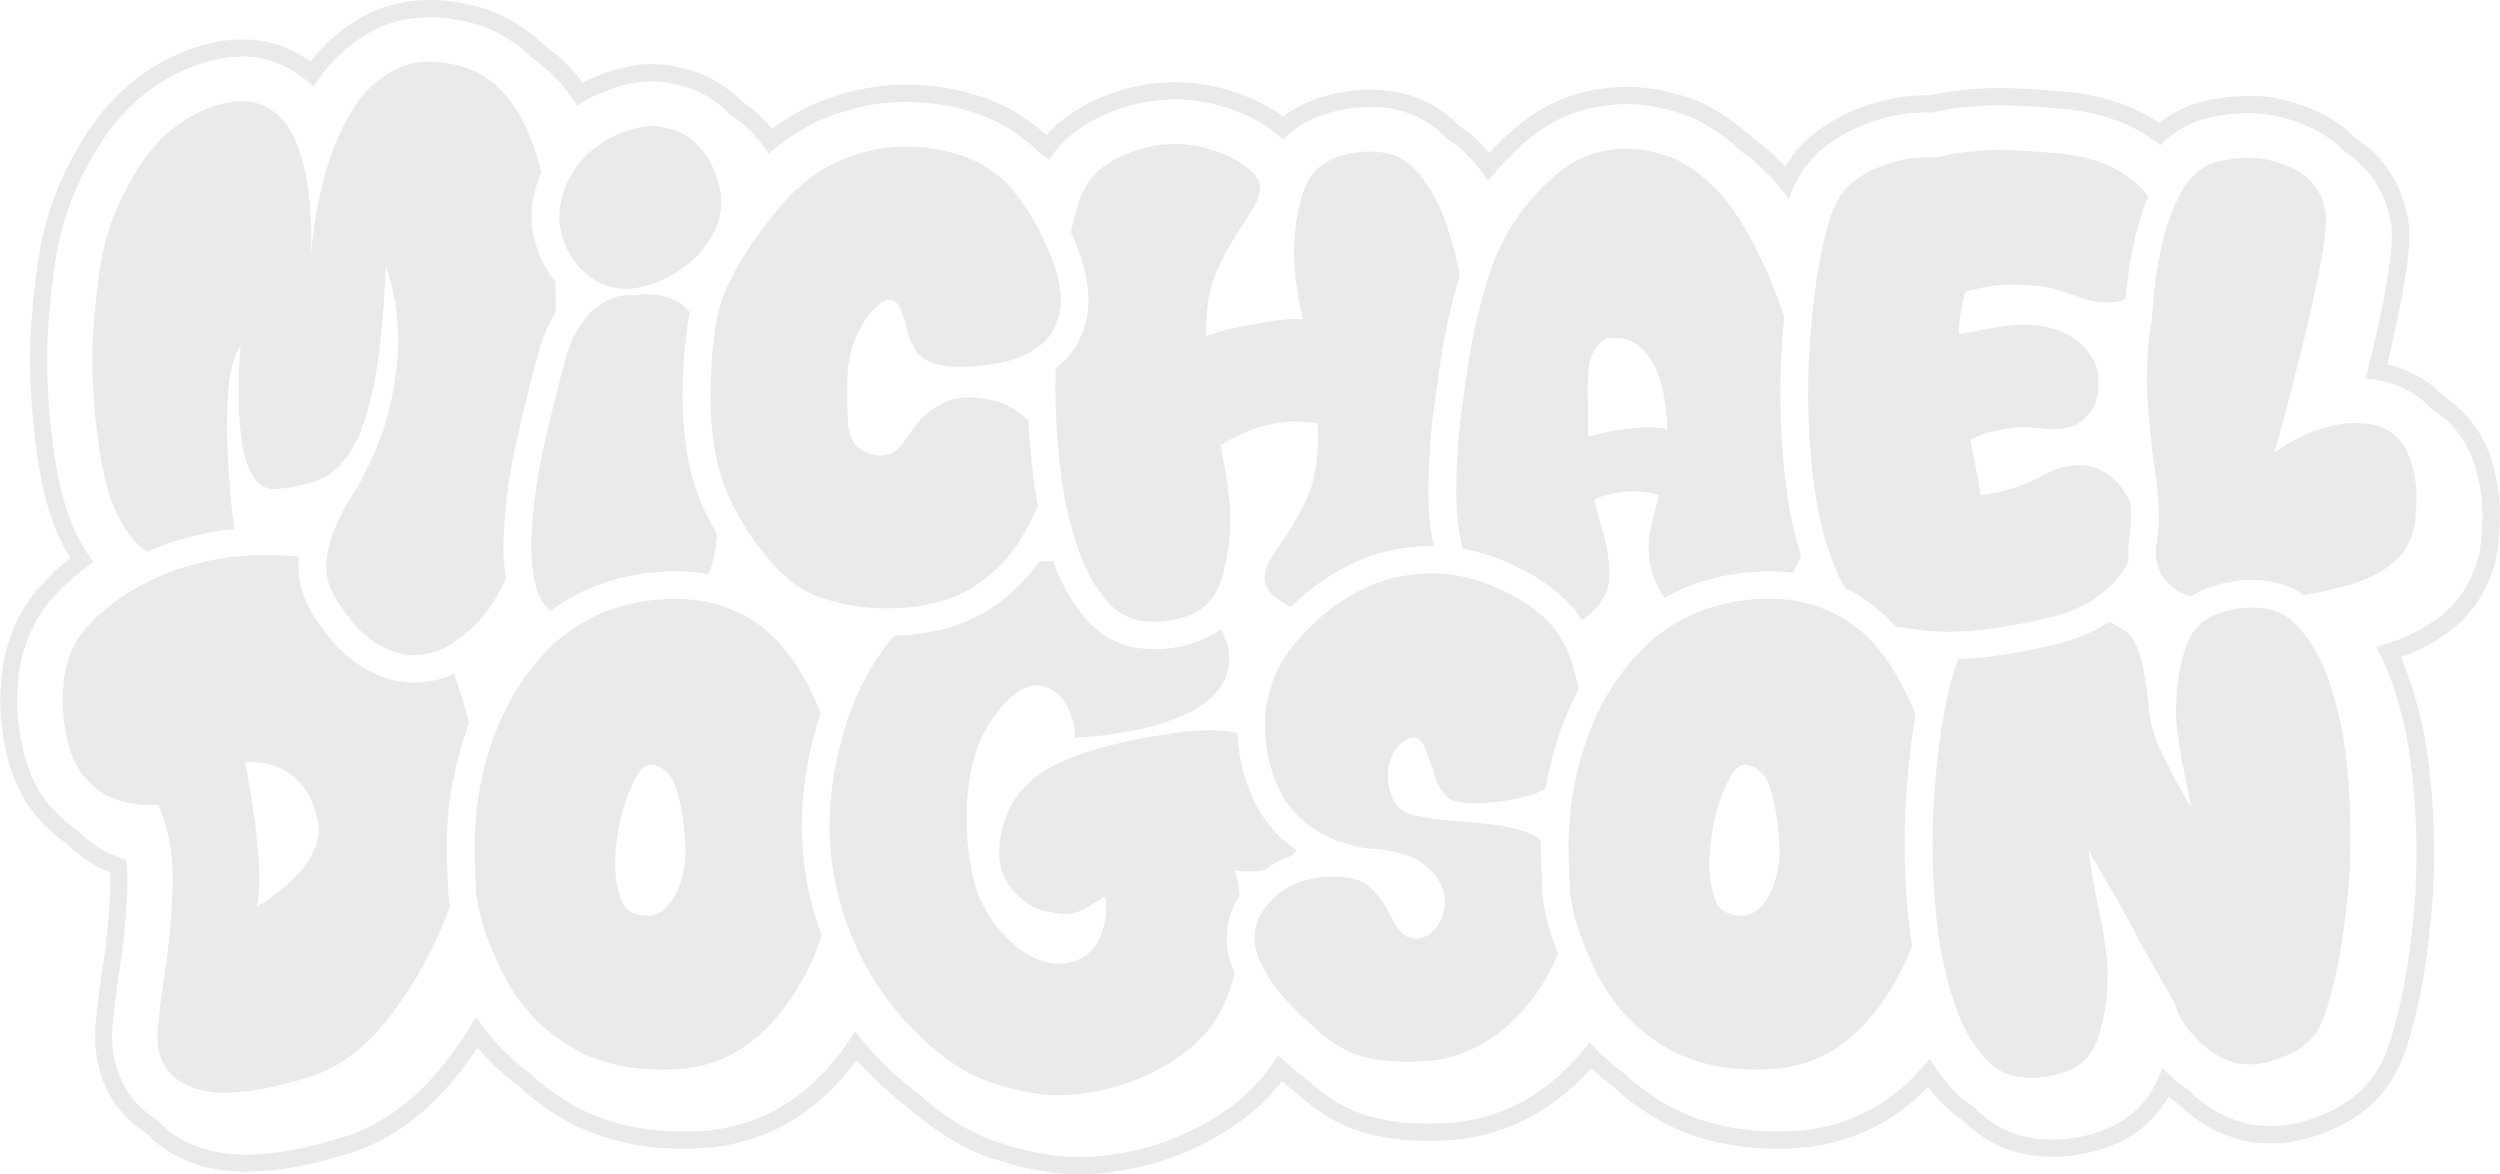 <svg width="132" height="62" viewBox="0 0 132 62" fill="none" xmlns="http://www.w3.org/2000/svg">
<g clip-path="url(#clip0_1_1299)">
<path d="M26.715 30.535C26.628 29.995 26.579 29.419 26.579 28.803C26.579 28.468 26.6 28.033 26.643 27.488C26.666 27.18 26.698 26.837 26.736 26.456C26.842 25.403 27.077 24.098 27.434 22.576C27.775 21.12 28.091 19.866 28.37 18.848C28.383 18.788 28.396 18.733 28.408 18.681C28.41 18.668 28.415 18.656 28.419 18.643C28.665 17.772 28.967 17.064 29.344 16.482C29.346 16.319 29.348 16.155 29.348 15.996C29.348 15.621 29.342 15.247 29.331 14.874C28.857 14.3 28.502 13.628 28.277 12.864C28.137 12.411 28.065 11.932 28.065 11.442C28.065 10.73 28.22 9.991 28.523 9.249C28.527 9.239 28.531 9.23 28.535 9.222C28.554 9.178 28.576 9.134 28.597 9.09C28.404 8.361 28.175 7.673 27.907 7.03C27.155 5.231 26.041 4.073 24.561 3.556C23.884 3.357 23.255 3.258 22.677 3.258C22 3.258 21.392 3.397 20.858 3.671C19.868 4.188 19.076 4.969 18.481 6.014C17.886 7.059 17.439 8.15 17.139 9.289C16.838 10.428 16.643 11.404 16.554 12.219L16.404 13.456L16.421 12.945C16.431 12.594 16.438 12.384 16.438 12.319C16.438 11.737 16.393 11.044 16.304 10.24C16.215 9.36 16.014 8.508 15.703 7.683C15.392 6.858 14.975 6.261 14.452 5.893C13.929 5.524 13.385 5.34 12.817 5.34C12.472 5.34 12.106 5.39 11.716 5.488C9.904 5.983 8.441 7.097 7.33 8.831C6.218 10.562 5.53 12.363 5.27 14.233C5.009 16.103 4.878 17.665 4.878 18.919C4.878 20.448 5.001 22.048 5.244 23.721C5.467 25.216 5.797 26.393 6.237 27.252C6.28 27.333 6.322 27.411 6.364 27.488C6.771 28.223 7.22 28.762 7.713 29.099C7.73 29.109 7.745 29.12 7.759 29.13C8.75 28.68 9.921 28.328 11.238 28.089C11.6 28.02 11.981 27.97 12.371 27.93L12.333 27.629C12.326 27.58 12.322 27.532 12.316 27.486C12.212 26.64 12.132 25.767 12.074 24.864C12.013 23.914 11.983 23.118 11.983 22.482C11.983 21.931 12 21.386 12.034 20.848C12.112 19.692 12.335 18.825 12.701 18.241L12.65 19.049C12.616 19.479 12.599 19.983 12.599 20.567V21.014C12.599 21.784 12.654 22.549 12.767 23.306C12.877 24.065 13.076 24.676 13.359 25.139C13.643 25.602 14.018 25.832 14.486 25.832C14.541 25.832 14.596 25.826 14.653 25.815C15.354 25.761 16.023 25.625 16.662 25.411C17.302 25.197 17.88 24.728 18.396 24.008C18.913 23.288 19.345 22.138 19.69 20.559C20.035 18.98 20.261 16.807 20.374 14.034L20.64 14.924C20.818 15.529 20.926 16.145 20.966 16.773C21.005 17.399 21.026 17.818 21.026 18.027C21.026 18.941 20.903 19.975 20.66 21.129C20.369 22.536 19.781 24.06 18.892 25.7L18.542 26.228C18.322 26.559 18.096 26.982 17.861 27.488C17.846 27.52 17.831 27.549 17.816 27.58C17.742 27.744 17.678 27.899 17.619 28.047C17.596 28.106 17.577 28.16 17.556 28.217C17.465 28.468 17.397 28.703 17.352 28.916C17.346 28.948 17.335 28.983 17.331 29.015C17.287 29.26 17.259 29.463 17.242 29.633C17.232 29.744 17.223 29.844 17.223 29.924C17.223 30.299 17.291 30.654 17.424 30.996C17.657 31.534 18.026 32.114 18.525 32.736C19.025 33.358 19.571 33.823 20.16 34.131C20.748 34.438 21.305 34.593 21.828 34.593C22.129 34.593 22.434 34.556 22.745 34.478C22.961 34.426 23.179 34.348 23.401 34.242C23.609 34.143 23.82 34.017 24.032 33.871C24.225 33.737 24.422 33.586 24.621 33.412C24.667 33.373 24.714 33.329 24.763 33.287C25.021 33.052 25.281 32.784 25.548 32.483C25.963 31.98 26.353 31.331 26.719 30.535H26.715Z" fill="#EAEAEA"/>
<path d="M42.335 43.69C42.335 41.669 42.674 39.634 43.332 37.638C42.93 36.631 42.477 35.753 41.969 35.006C41.338 34.076 40.627 33.343 39.833 32.818C39.284 32.457 38.7 32.183 38.082 31.986C37.824 31.902 37.559 31.831 37.288 31.777C36.977 31.714 36.655 31.67 36.327 31.645C36.098 31.626 35.867 31.616 35.63 31.616C34.963 31.616 34.262 31.687 33.528 31.829C32.63 32.016 31.8 32.315 31.038 32.721C30.669 32.918 30.318 33.14 29.981 33.387C29.736 33.569 29.499 33.762 29.27 33.971C29.088 34.137 28.912 34.311 28.741 34.493C28.116 35.161 27.572 35.896 27.104 36.694C26.803 37.207 26.537 37.747 26.302 38.314C26.145 38.689 26.001 39.072 25.872 39.468C25.859 39.508 25.849 39.548 25.836 39.588C25.315 41.254 25.055 42.959 25.055 44.699C25.055 44.921 25.07 45.455 25.101 46.299C25.108 46.46 25.114 46.634 25.12 46.818C25.135 47.183 25.192 47.583 25.285 48.006C25.487 48.919 25.863 49.968 26.429 51.157C26.63 51.58 26.854 51.98 27.102 52.359C27.873 53.538 28.868 54.499 30.089 55.24C31.423 56.066 33.047 56.478 34.961 56.478C35.351 56.478 35.744 56.461 36.145 56.428C37.834 56.218 39.276 55.508 40.466 54.3C41.027 53.731 41.526 53.096 41.969 52.401C42.467 51.62 42.894 50.761 43.243 49.821C43.294 49.683 43.341 49.545 43.39 49.407C42.776 47.763 42.426 46.058 42.354 44.324C42.342 44.115 42.335 43.901 42.335 43.692V43.69ZM35.744 47.055C35.365 47.857 34.883 48.292 34.294 48.357C33.471 48.357 32.962 48.052 32.768 47.442C32.573 46.831 32.475 46.23 32.475 45.635C32.475 45.405 32.486 45.162 32.509 44.908C32.598 44.029 32.715 43.353 32.859 42.879C33.047 42.197 33.274 41.608 33.534 41.114C33.794 40.62 34.082 40.373 34.394 40.373C35.005 40.461 35.429 40.84 35.662 41.512C35.895 42.182 36.062 43.068 36.161 44.169C36.183 44.4 36.195 44.626 36.195 44.846C36.195 45.681 36.045 46.418 35.744 47.057V47.055Z" fill="#EAEAEA"/>
<path d="M23.964 35.584C23.964 35.584 23.958 35.586 23.956 35.588C23.95 35.59 23.943 35.594 23.937 35.596C23.856 35.632 23.776 35.666 23.698 35.697C23.674 35.705 23.649 35.716 23.626 35.724C23.56 35.749 23.494 35.772 23.429 35.793C23.403 35.802 23.38 35.81 23.355 35.816C23.268 35.843 23.179 35.867 23.092 35.888C22.669 35.992 22.241 36.044 21.826 36.044C21.064 36.044 20.272 35.833 19.474 35.414C18.707 35.014 18.002 34.417 17.376 33.641C16.796 32.92 16.357 32.223 16.074 31.567C16.067 31.551 16.061 31.536 16.055 31.519C15.856 31.013 15.756 30.474 15.756 29.924C15.756 29.773 15.767 29.601 15.79 29.4C15.741 29.394 15.695 29.388 15.646 29.383C15.068 29.329 14.511 29.302 13.978 29.302C13.961 29.302 13.946 29.302 13.929 29.302C13.662 29.302 13.402 29.312 13.148 29.325C12.572 29.356 12.024 29.417 11.509 29.515C10.402 29.716 9.432 29.997 8.594 30.353C8.513 30.387 8.435 30.42 8.356 30.456C8.126 30.562 7.906 30.669 7.694 30.776C7.095 31.082 6.582 31.392 6.155 31.71C5.577 32.139 5.149 32.508 4.869 32.816L4.435 33.278L4.186 33.624C4.008 33.867 3.832 34.223 3.661 34.696C3.487 35.169 3.385 35.626 3.351 36.066C3.318 36.505 3.301 36.809 3.301 36.972C3.301 37.598 3.383 38.298 3.55 39.068C3.739 39.849 4.021 40.473 4.393 40.94C4.766 41.407 5.176 41.755 5.627 41.979C6.078 42.205 6.498 42.35 6.887 42.417C7.277 42.484 7.605 42.515 7.872 42.515H7.971L8.371 42.482C8.871 43.692 9.123 45.017 9.123 46.458C9.123 46.657 9.117 46.854 9.106 47.053C9.038 48.726 8.877 50.336 8.623 51.888C8.5 52.713 8.407 53.471 8.34 54.164C8.316 54.34 8.306 54.51 8.306 54.675C8.306 56.038 8.918 56.951 10.141 57.414C10.63 57.6 11.215 57.695 11.892 57.695C13.116 57.695 14.651 57.404 16.497 56.819C17.943 56.313 19.243 55.341 20.401 53.898C21.557 52.458 22.529 50.822 23.312 48.99C23.475 48.607 23.626 48.238 23.765 47.878C23.706 47.526 23.668 47.189 23.655 46.867C23.609 45.692 23.587 44.982 23.587 44.691C23.587 42.769 23.886 40.861 24.475 39.02C24.566 38.737 24.665 38.461 24.769 38.189C24.561 37.345 24.297 36.476 23.969 35.578L23.964 35.584ZM16.478 45.11C16.177 45.648 15.803 46.125 15.352 46.536C14.901 46.948 14.492 47.275 14.126 47.518L13.558 47.88C13.647 47.44 13.692 46.934 13.692 46.362C13.692 46.152 13.685 45.939 13.675 45.719C13.63 44.873 13.55 44.033 13.434 43.204C13.317 42.373 13.209 41.673 13.107 41.099L12.94 40.258C13.084 40.247 13.224 40.241 13.357 40.241C14.069 40.241 14.731 40.455 15.343 40.884C16.065 41.391 16.55 42.23 16.794 43.407C16.815 43.539 16.827 43.671 16.827 43.803C16.827 44.253 16.711 44.689 16.478 45.105V45.11Z" fill="#EAEAEA"/>
<path d="M46.536 32.114C46.644 32.116 46.752 32.12 46.862 32.12C47.084 32.12 47.313 32.114 47.546 32.104C47.55 32.104 47.552 32.104 47.556 32.104C48.001 32.076 48.42 32.022 48.822 31.949C49.714 31.783 50.501 31.509 51.181 31.115C51.723 30.793 52.208 30.428 52.635 30.022C52.942 29.731 53.22 29.419 53.467 29.086C53.512 29.025 53.558 28.967 53.601 28.906C53.7 28.755 53.795 28.607 53.887 28.46C53.923 28.401 53.961 28.341 53.997 28.282C54.035 28.217 54.073 28.152 54.111 28.089C54.166 27.995 54.219 27.901 54.272 27.809C54.475 27.44 54.653 27.08 54.803 26.732C54.545 25.313 54.38 23.799 54.304 22.211C54.172 22.077 54.035 21.958 53.889 21.845C53.834 21.801 53.779 21.755 53.719 21.715C53.296 21.428 52.841 21.231 52.352 21.12C51.884 21.032 51.467 20.988 51.1 20.988H50.984C50.806 20.988 50.654 21.003 50.525 21.03C50.397 21.058 50.27 21.093 50.15 21.137C49.86 21.236 49.544 21.407 49.199 21.648C48.843 21.912 48.526 22.226 48.248 22.588C48.149 22.72 48.054 22.858 47.965 23.001C47.821 23.221 47.67 23.42 47.514 23.596C47.247 23.903 46.891 24.058 46.447 24.058C46.201 24.048 45.958 23.985 45.712 23.868C45.467 23.753 45.267 23.602 45.111 23.413C44.878 23.072 44.761 22.605 44.761 22.01V21.862C44.738 21.51 44.728 21.148 44.728 20.773C44.728 20.398 44.738 20.019 44.761 19.634C44.829 18.886 44.99 18.237 45.244 17.686C45.5 17.136 45.784 16.702 46.095 16.384C46.396 16.053 46.663 15.867 46.896 15.822H46.946C47.169 15.822 47.353 15.948 47.497 16.201C47.62 16.444 47.73 16.769 47.831 17.175C47.831 17.209 47.838 17.24 47.848 17.274C47.948 17.768 48.149 18.224 48.45 18.643C48.761 19.018 49.284 19.248 50.019 19.336C50.262 19.359 50.518 19.37 50.785 19.37C51.386 19.37 52.042 19.303 52.754 19.171C53.165 19.096 53.541 18.982 53.891 18.836C53.963 18.806 54.033 18.775 54.1 18.744C54.164 18.712 54.225 18.679 54.287 18.647C54.562 18.499 54.816 18.325 55.049 18.126C55.108 18.074 55.167 18.023 55.225 17.969C55.544 17.6 55.764 17.188 55.889 16.738C55.968 16.451 56.01 16.145 56.01 15.825C56.01 15.76 56.004 15.695 55.999 15.63C55.997 15.596 55.999 15.563 55.993 15.527C55.94 14.916 55.786 14.279 55.534 13.617C55.413 13.303 55.273 12.983 55.11 12.658C55.076 12.583 55.04 12.512 55.004 12.438C54.962 12.348 54.918 12.258 54.873 12.171C54.585 11.603 54.257 11.071 53.893 10.573C53.677 10.277 53.45 9.993 53.207 9.723C52.428 8.965 51.572 8.447 50.639 8.171C49.771 7.884 48.848 7.742 47.87 7.742H47.654C46.574 7.765 45.49 7.999 44.402 8.452C43.345 8.891 42.339 9.635 41.383 10.68C40.36 11.856 39.515 13.05 38.846 14.26C38.545 14.788 38.31 15.291 38.137 15.77C38.082 15.921 38.033 16.086 37.986 16.256C37.887 16.625 37.804 17.035 37.745 17.494C37.699 17.833 37.658 18.157 37.629 18.469C37.595 18.815 37.569 19.146 37.555 19.458C37.527 20.052 37.512 20.496 37.512 20.794C37.512 21.376 37.533 21.95 37.58 22.509C37.724 24.069 38.052 25.367 38.567 26.408C38.571 26.416 38.575 26.427 38.579 26.437C38.808 26.915 39.06 27.371 39.329 27.805C39.661 28.338 40.021 28.841 40.415 29.308C40.76 29.748 41.145 30.158 41.575 30.537C41.7 30.648 41.836 30.751 41.977 30.851C42.32 31.094 42.71 31.306 43.152 31.486C44.152 31.852 45.204 32.062 46.309 32.114C46.388 32.118 46.466 32.12 46.544 32.122L46.536 32.114Z" fill="#EAEAEA"/>
<path d="M36.284 17.293C36.322 17.01 36.369 16.746 36.42 16.488C36.233 16.237 36.009 16.044 35.744 15.91C35.406 15.741 35.088 15.636 34.794 15.596C34.499 15.559 34.262 15.538 34.085 15.538C33.996 15.538 33.913 15.544 33.835 15.554L33.468 15.588L33.202 15.571C33.013 15.571 32.774 15.613 32.484 15.695C32.194 15.776 31.887 15.938 31.559 16.172C31.298 16.358 31.046 16.618 30.801 16.947C30.735 17.033 30.672 17.125 30.608 17.221C30.377 17.569 30.174 17.998 29.998 18.509C29.941 18.677 29.886 18.852 29.833 19.037C29.823 19.081 29.81 19.131 29.799 19.186C29.522 20.197 29.211 21.437 28.866 22.907C28.773 23.3 28.69 23.677 28.616 24.037C28.559 24.312 28.506 24.578 28.459 24.833C28.338 25.488 28.252 26.079 28.199 26.602C28.099 27.597 28.049 28.332 28.049 28.805C28.049 28.921 28.055 29.027 28.057 29.138C28.074 29.71 28.135 30.234 28.241 30.713C28.264 30.82 28.288 30.931 28.315 31.034C28.47 31.57 28.722 31.976 29.069 32.252C30.28 31.352 31.671 30.732 33.225 30.41C33.231 30.41 33.238 30.407 33.244 30.405C34.068 30.244 34.87 30.165 35.628 30.165C36.24 30.165 36.833 30.219 37.404 30.322C37.665 29.744 37.811 29.027 37.845 28.179C37.635 27.819 37.436 27.446 37.252 27.063C36.655 25.863 36.27 24.375 36.111 22.634C36.111 22.628 36.111 22.622 36.111 22.618C36.064 22.023 36.039 21.407 36.039 20.787C36.039 20.463 36.053 20.004 36.081 19.384C36.111 18.754 36.178 18.05 36.284 17.295V17.293Z" fill="#EAEAEA"/>
<path d="M55.72 20.241C55.72 20.712 55.731 21.177 55.745 21.636C55.762 22.14 55.79 22.639 55.826 23.126C55.883 23.901 55.964 24.653 56.069 25.384C56.124 25.771 56.186 26.152 56.254 26.527C56.279 26.642 56.304 26.753 56.33 26.866C56.404 27.193 56.482 27.507 56.565 27.805C56.584 27.874 56.603 27.943 56.622 28.01C56.639 28.073 56.658 28.133 56.675 28.194C56.751 28.456 56.832 28.705 56.914 28.939C57.007 29.207 57.105 29.459 57.204 29.695C57.475 30.334 57.77 30.855 58.089 31.262C58.722 32.208 59.508 32.719 60.441 32.797C60.609 32.818 60.78 32.83 60.958 32.83C61.303 32.83 61.659 32.79 62.025 32.715C62.569 32.604 63.043 32.418 63.444 32.154C63.467 32.137 63.486 32.116 63.509 32.099C63.706 31.942 63.875 31.766 64.015 31.574C64.112 31.442 64.199 31.304 64.269 31.155C64.305 31.078 64.337 30.998 64.371 30.918C64.394 30.86 64.417 30.799 64.439 30.738C64.538 30.462 64.619 30.171 64.678 29.859C64.835 29.241 64.921 28.554 64.949 27.802C64.955 27.643 64.962 27.484 64.962 27.319C64.962 27.099 64.955 26.869 64.945 26.626C64.845 25.669 64.684 24.668 64.462 23.623C64.451 23.589 64.445 23.552 64.445 23.508L64.678 23.376C65.167 23.068 65.768 22.794 66.48 22.551C67.201 22.352 67.847 22.253 68.415 22.253H68.497C68.798 22.264 69.058 22.287 69.281 22.318C69.37 22.329 69.465 22.341 69.564 22.352C69.585 22.626 69.598 22.896 69.598 23.16C69.598 23.995 69.482 24.831 69.249 25.669C69.071 26.207 68.834 26.73 68.54 27.237C68.425 27.432 68.313 27.62 68.199 27.805C68.019 28.098 67.841 28.376 67.663 28.64L67.396 29.036C67.085 29.486 66.901 29.825 66.846 30.051C66.791 30.277 66.763 30.435 66.763 30.523C66.763 30.786 66.873 31.046 67.098 31.297C67.354 31.567 67.705 31.819 68.152 32.051C68.77 31.44 69.431 30.908 70.125 30.464C70.295 30.353 70.468 30.25 70.64 30.15C71.54 29.631 72.478 29.264 73.43 29.057C74.142 28.904 74.864 28.826 75.577 28.826C75.617 28.826 75.66 28.826 75.7 28.828C75.514 27.928 75.42 26.936 75.42 25.867C75.42 25.597 75.439 25.001 75.48 24.044C75.52 23.051 75.66 21.799 75.901 20.212C76.157 18.151 76.553 16.25 77.08 14.545C77.061 14.432 77.042 14.317 77.021 14.206C76.543 12.028 75.937 10.476 75.202 9.553C74.557 8.619 73.773 8.112 72.85 8.035C72.683 8.014 72.511 8.001 72.334 8.001C71.989 8.001 71.633 8.039 71.266 8.116C70.71 8.227 70.238 8.414 69.848 8.678C69.469 8.941 69.192 9.266 69.014 9.651C68.836 10.037 68.696 10.46 68.597 10.922C68.419 11.639 68.33 12.434 68.33 13.314C68.33 13.578 68.336 13.841 68.347 14.105C68.425 14.985 68.569 15.904 68.781 16.861C68.669 16.851 68.552 16.844 68.432 16.844C68.141 16.844 67.83 16.867 67.498 16.911C66.82 16.999 66.164 17.11 65.529 17.242C64.995 17.341 64.489 17.473 64.011 17.638C63.911 17.672 63.81 17.709 63.71 17.753C63.7 17.588 63.693 17.422 63.693 17.259C63.693 16.457 63.803 15.663 64.028 14.882C64.216 14.332 64.456 13.802 64.746 13.291C65.036 12.78 65.324 12.305 65.614 11.863C65.703 11.72 65.791 11.582 65.88 11.45C66.192 10.987 66.378 10.644 66.439 10.42C66.501 10.194 66.53 10.043 66.53 9.965C66.53 9.691 66.414 9.421 66.181 9.157C65.847 8.782 65.332 8.447 64.638 8.15C63.943 7.853 63.2 7.673 62.41 7.606H62.093C61.436 7.606 60.808 7.693 60.209 7.869C59.518 8.079 58.93 8.347 58.441 8.678C57.985 8.975 57.626 9.344 57.365 9.783C57.105 10.223 56.878 10.839 56.69 11.63C56.637 11.831 56.586 12.039 56.537 12.254C57.052 13.333 57.361 14.384 57.45 15.383C57.465 15.529 57.473 15.676 57.473 15.82C57.473 16.997 57.092 18.036 56.338 18.907C56.311 18.938 56.281 18.97 56.251 18.999C56.088 19.158 55.913 19.305 55.733 19.443C55.728 19.711 55.724 19.977 55.724 20.241H55.72Z" fill="#EAEAEA"/>
<path d="M76.89 25.867C76.89 26.347 76.911 26.804 76.949 27.241C77.006 27.857 77.102 28.433 77.239 28.969C77.264 28.973 77.292 28.979 77.317 28.983C77.557 29.029 77.796 29.084 78.031 29.147C78.492 29.27 78.945 29.423 79.39 29.608C79.708 29.739 80.019 29.884 80.326 30.045C81.418 30.587 82.354 31.293 83.106 32.141C83.129 32.166 83.15 32.191 83.169 32.219C83.298 32.388 83.419 32.56 83.534 32.736C83.637 32.675 83.737 32.608 83.83 32.533C84.596 31.884 84.982 31.157 84.982 30.355V30.322C84.971 29.497 84.814 28.617 84.514 27.681C84.391 27.252 84.281 26.812 84.179 26.362C84.846 26.087 85.524 25.949 86.214 25.949C86.669 25.949 87.13 26.01 87.598 26.131C87.543 26.33 87.493 26.523 87.448 26.709C87.27 27.348 87.141 27.924 87.065 28.441C87.054 28.596 87.048 28.749 87.048 28.904C87.048 29.52 87.171 30.125 87.414 30.719C87.541 31.038 87.704 31.316 87.895 31.561C88.837 31.029 89.872 30.644 90.99 30.41C90.996 30.41 91.003 30.407 91.009 30.405C91.833 30.244 92.635 30.165 93.393 30.165C93.831 30.165 94.257 30.192 94.676 30.246C94.837 29.93 94.977 29.622 95.097 29.325C94.892 28.688 94.708 27.985 94.551 27.212C94.551 27.201 94.547 27.193 94.545 27.183C94.187 25.214 94.005 23.057 94.005 20.771C94.005 20.178 94.016 19.575 94.039 18.982C94.039 18.974 94.039 18.966 94.039 18.959C94.081 18.18 94.136 17.439 94.204 16.738C93.641 14.97 92.9 13.322 91.975 11.796C91.001 10.19 89.815 9.052 88.414 8.38C87.535 8.028 86.684 7.853 85.862 7.853C85.517 7.853 85.172 7.886 84.829 7.951C83.807 8.106 82.85 8.59 81.96 9.402C80.879 10.361 80.025 11.454 79.39 12.675C79.144 13.148 78.929 13.64 78.749 14.153C78.694 14.315 78.641 14.48 78.586 14.643C78.401 15.209 78.234 15.797 78.082 16.409C77.866 17.278 77.684 18.191 77.533 19.15C77.468 19.562 77.408 19.979 77.353 20.406C77.121 21.935 76.983 23.168 76.945 24.102C76.907 25.036 76.885 25.627 76.885 25.867H76.89ZM83.879 19.548C83.923 19.03 84.056 18.624 84.279 18.327C84.535 18.019 84.774 17.862 84.996 17.856C85.219 17.849 85.346 17.847 85.38 17.847C85.759 17.847 86.118 17.969 86.464 18.21C87.042 18.66 87.448 19.309 87.681 20.157C87.914 21.005 88.03 21.834 88.03 22.649C87.73 22.595 87.397 22.567 87.029 22.567C86.707 22.567 86.362 22.59 85.996 22.634C85.206 22.722 84.495 22.865 83.859 23.064C83.849 22.668 83.843 22.289 83.843 21.924V21.315C83.832 21.095 83.826 20.882 83.826 20.672C83.826 20.266 83.843 19.891 83.876 19.55L83.879 19.548Z" fill="#EAEAEA"/>
<path d="M29.981 13.215C30.187 13.626 30.451 13.988 30.777 14.298C30.843 14.361 30.911 14.424 30.983 14.482C31.605 14.999 32.312 15.257 33.102 15.257C33.892 15.224 34.701 14.966 35.528 14.482C36.356 13.999 36.991 13.412 37.43 12.725C37.868 12.039 38.088 11.364 38.088 10.705C38.088 10.451 38.061 10.198 38.005 9.947C37.783 9.013 37.44 8.299 36.979 7.811C36.517 7.321 36.049 7.005 35.577 6.862C35.105 6.72 34.701 6.649 34.368 6.649C34.269 6.649 34.173 6.655 34.084 6.665L33.602 6.764C33.28 6.831 32.886 6.971 32.427 7.185C31.965 7.398 31.502 7.714 31.034 8.133C30.693 8.439 30.396 8.818 30.144 9.27C30.051 9.438 29.965 9.614 29.882 9.8C29.785 10.039 29.708 10.273 29.651 10.506C29.573 10.828 29.53 11.142 29.53 11.45C29.53 11.802 29.581 12.137 29.681 12.457C29.761 12.73 29.861 12.983 29.981 13.22V13.215Z" fill="#EAEAEA"/>
<path d="M99.294 34.405C98.777 33.756 98.212 33.226 97.598 32.818C97.24 32.583 96.863 32.386 96.474 32.219C96.122 32.068 95.756 31.947 95.379 31.852C95.112 31.785 94.839 31.729 94.56 31.691C94.238 31.647 93.908 31.626 93.569 31.618C93.51 31.618 93.453 31.611 93.391 31.611C92.724 31.611 92.023 31.683 91.289 31.825C90.565 31.976 89.885 32.198 89.25 32.493C88.962 32.627 88.682 32.776 88.411 32.937C88.183 33.075 87.96 33.224 87.745 33.383C87.302 33.708 86.889 34.076 86.502 34.491C85.879 35.157 85.337 35.888 84.869 36.683C84.63 37.089 84.412 37.512 84.215 37.952C83.997 38.436 83.8 38.941 83.633 39.466C83.434 40.086 83.273 40.71 83.148 41.34C83.07 41.73 83.008 42.119 82.958 42.513C82.905 42.923 82.869 43.336 82.845 43.748C82.828 44.062 82.816 44.379 82.816 44.697C82.816 44.762 82.816 44.852 82.82 44.969C82.828 45.331 82.85 45.947 82.883 46.816C82.911 47.505 83.08 48.303 83.389 49.206C83.514 49.568 83.66 49.949 83.83 50.345C83.942 50.608 84.061 50.877 84.194 51.155C85.022 52.899 86.243 54.261 87.855 55.238C89.189 56.063 90.812 56.476 92.726 56.476C93.116 56.476 93.51 56.459 93.91 56.426C95.599 56.216 97.041 55.506 98.231 54.298C98.997 53.519 99.654 52.619 100.2 51.603C100.482 51.082 100.731 50.531 100.956 49.949C100.7 48.251 100.566 46.435 100.566 44.532C100.566 43.95 100.577 43.359 100.6 42.777C100.6 42.766 100.6 42.758 100.6 42.748C100.712 40.85 100.892 39.177 101.136 37.747C100.85 37.018 100.537 36.354 100.198 35.758C99.914 35.259 99.611 34.809 99.29 34.405H99.294ZM93.512 47.055C93.133 47.857 92.65 48.292 92.061 48.357C91.238 48.357 90.73 48.052 90.535 47.442C90.34 46.831 90.243 46.23 90.243 45.635C90.243 45.405 90.253 45.162 90.277 44.908C90.366 44.029 90.482 43.353 90.626 42.879C90.814 42.197 91.041 41.608 91.301 41.114C91.562 40.62 91.85 40.373 92.161 40.373C92.773 40.461 93.196 40.84 93.429 41.512C93.662 42.182 93.829 43.068 93.929 44.169C93.95 44.4 93.963 44.626 93.963 44.846C93.963 45.681 93.812 46.418 93.512 47.057V47.055Z" fill="#EAEAEA"/>
<path d="M102.506 33.349C102.63 33.354 102.753 33.358 102.878 33.358C103.056 33.358 103.228 33.352 103.395 33.341C103.403 33.341 103.414 33.341 103.422 33.341C103.803 33.335 104.193 33.306 104.593 33.262C104.873 33.23 105.156 33.193 105.446 33.144C106.291 33.023 107.149 32.857 108.014 32.65C108.533 32.539 109.014 32.386 109.461 32.2C109.674 32.11 109.884 32.016 110.083 31.909C110.214 31.842 110.341 31.768 110.466 31.691C110.722 31.534 110.962 31.358 111.188 31.163C111.239 31.119 111.29 31.073 111.341 31.027C111.527 30.855 111.703 30.671 111.868 30.472C111.919 30.403 111.967 30.332 112.014 30.263C112.162 30.045 112.287 29.834 112.393 29.626C112.378 29.482 112.37 29.335 112.37 29.184C112.37 28.872 112.399 28.552 112.456 28.232C112.499 27.97 112.52 27.658 112.52 27.304C112.52 27.08 112.511 26.837 112.494 26.582C112.35 26.249 112.154 25.912 111.902 25.572C111.423 25.022 110.835 24.693 110.134 24.582C110.011 24.571 109.895 24.565 109.784 24.565C109.24 24.565 108.745 24.676 108.3 24.896C108.099 24.984 107.906 25.078 107.716 25.177C107.46 25.319 107.142 25.463 106.765 25.606C106.164 25.849 105.436 26.025 104.58 26.134C104.468 25.451 104.341 24.764 104.197 24.071L104.03 23.212C104.331 23.07 104.648 22.942 104.981 22.833C105.681 22.647 106.314 22.553 106.882 22.553H106.981C107.293 22.563 107.559 22.586 107.782 22.618C107.936 22.641 108.099 22.651 108.264 22.651C108.343 22.662 108.419 22.668 108.497 22.668C108.876 22.668 109.259 22.58 109.649 22.404C110.117 22.14 110.449 21.751 110.65 21.233C110.75 20.882 110.801 20.551 110.801 20.243C110.801 20.09 110.79 19.941 110.767 19.797C110.756 19.598 110.722 19.426 110.667 19.278C110.612 19.129 110.528 18.972 110.417 18.806C110.185 18.432 109.816 18.08 109.317 17.751C108.794 17.454 108.243 17.267 107.665 17.19C107.42 17.156 107.17 17.14 106.914 17.14C106.613 17.14 106.302 17.163 105.98 17.207C105.313 17.295 104.663 17.406 104.028 17.538C103.816 17.571 103.617 17.609 103.427 17.653C103.437 16.916 103.549 16.185 103.761 15.458L103.795 15.391C104.407 15.215 105.084 15.094 105.83 15.029H106.28C107.115 15.029 107.854 15.106 108.499 15.259C108.889 15.37 109.221 15.479 109.501 15.59C109.689 15.657 109.89 15.722 110.102 15.789C110.447 15.91 110.809 15.971 111.186 15.971C111.442 15.971 111.703 15.944 111.969 15.889C112.06 15.862 112.149 15.833 112.234 15.8L112.24 15.714C112.3 14.874 112.448 13.894 112.674 12.801C112.852 11.951 113.106 11.142 113.43 10.386C113.293 10.204 113.14 10.02 112.969 9.836C112.391 9.297 111.739 8.889 111.017 8.615C110.371 8.361 109.66 8.196 108.88 8.121C107.991 8.033 107.117 7.972 106.261 7.938C106.029 7.928 105.794 7.922 105.561 7.922C105.093 7.922 104.638 7.945 104.193 7.989C103.547 8.043 102.88 8.154 102.192 8.32H102.141C102.008 8.309 101.875 8.303 101.741 8.303C101.108 8.303 100.507 8.391 99.939 8.567C99.249 8.776 98.665 9.04 98.189 9.358C97.721 9.656 97.357 10.022 97.096 10.456C96.834 10.891 96.609 11.492 96.421 12.263C96.105 13.44 95.864 14.878 95.692 16.583C95.625 17.244 95.57 17.948 95.525 18.691C95.519 18.809 95.51 18.924 95.504 19.043C95.481 19.625 95.47 20.203 95.47 20.775C95.47 21.346 95.481 21.853 95.502 22.377C95.536 23.212 95.595 24.023 95.682 24.808C95.762 25.535 95.864 26.242 95.989 26.927C96.069 27.325 96.158 27.698 96.251 28.052C96.376 28.523 96.51 28.956 96.656 29.352C96.747 29.597 96.842 29.829 96.939 30.047C96.984 30.158 97.028 30.273 97.073 30.393C97.183 30.631 97.31 30.855 97.448 31.069C97.78 31.23 98.102 31.413 98.415 31.618C99.012 32.014 99.567 32.506 100.081 33.086C100.113 33.09 100.143 33.096 100.175 33.098H100.202L100.509 33.132C100.664 33.165 100.827 33.193 100.992 33.213C101.428 33.282 101.862 33.324 102.294 33.345C102.364 33.349 102.436 33.352 102.506 33.354V33.349Z" fill="#EAEAEA"/>
<path d="M125.365 22.435C125.02 22.368 124.675 22.337 124.329 22.337C124.029 22.337 123.728 22.364 123.43 22.419C122.797 22.54 122.229 22.716 121.727 22.946C121.228 23.177 120.832 23.392 120.544 23.589L120.093 23.887L120.561 22.186C120.862 21.064 121.2 19.742 121.579 18.218C121.958 16.696 122.257 15.343 122.479 14.16C122.701 12.977 122.814 12.112 122.814 11.561C122.814 11.396 122.803 11.253 122.78 11.132C122.568 10.131 122.049 9.413 121.219 8.979C120.391 8.546 119.57 8.328 118.759 8.328C118.202 8.328 117.607 8.405 116.974 8.558C116.195 8.812 115.579 9.369 115.122 10.233C115.113 10.248 115.107 10.263 115.101 10.277C114.955 10.558 114.821 10.849 114.698 11.149C114.514 11.603 114.36 12.078 114.233 12.575C114.19 12.744 114.148 12.914 114.112 13.088C114.046 13.406 113.987 13.71 113.936 14.003C113.828 14.616 113.754 15.18 113.714 15.686C113.71 15.73 113.705 15.774 113.703 15.816L113.629 16.689L113.602 17.003C113.434 17.994 113.352 18.968 113.352 19.925C113.352 20.266 113.362 20.601 113.386 20.932C113.464 22.23 113.581 23.441 113.735 24.561C113.832 25.174 113.9 25.738 113.94 26.255C113.97 26.628 113.985 26.977 113.985 27.3C113.985 27.74 113.957 28.131 113.902 28.47C113.858 28.713 113.835 28.948 113.835 29.18C113.835 29.413 113.862 29.61 113.913 29.806C113.953 29.965 114.008 30.116 114.082 30.259C114.233 30.55 114.449 30.807 114.737 31.029C114.995 31.224 115.304 31.381 115.666 31.5C116.208 31.157 116.835 30.91 117.533 30.768C117.997 30.671 118.456 30.621 118.899 30.621C119.128 30.621 119.354 30.636 119.574 30.663C120.163 30.717 120.904 30.908 121.643 31.423C122.282 31.314 122.907 31.182 123.512 31.029C124.31 30.826 124.988 30.569 125.551 30.259C126.085 29.963 126.512 29.622 126.832 29.23C127.243 28.648 127.473 28.062 127.524 27.474C127.575 26.885 127.598 26.502 127.598 26.326C127.598 25.545 127.465 24.797 127.198 24.081C126.853 23.212 126.241 22.662 125.363 22.431L125.365 22.435Z" fill="#EAEAEA"/>
<path d="M131.388 23.843L131.371 23.799C130.891 22.588 130.084 21.6 129.036 20.934C128.28 20.13 127.329 19.575 126.209 19.28C126.154 19.265 126.097 19.253 126.044 19.24C126.362 17.927 126.622 16.725 126.823 15.663C127.086 14.271 127.213 13.226 127.213 12.468C127.213 12.104 127.186 11.773 127.124 11.444L127.109 11.371C126.741 9.622 125.795 8.217 124.372 7.298C123.91 6.816 123.37 6.412 122.767 6.094C121.461 5.409 120.112 5.061 118.761 5.061C117.944 5.061 117.078 5.17 116.191 5.386C116.108 5.407 116.028 5.43 115.948 5.455C115.24 5.685 114.595 6.031 114.019 6.489C113.456 6.117 112.854 5.807 112.23 5.568C111.305 5.206 110.29 4.969 109.215 4.862C108.264 4.768 107.32 4.703 106.416 4.668C106.132 4.655 105.846 4.649 105.567 4.649C104.997 4.649 104.434 4.676 103.905 4.728C103.253 4.785 102.575 4.885 101.896 5.03C101.847 5.03 101.796 5.03 101.748 5.03C100.784 5.03 99.848 5.168 98.974 5.438C97.985 5.738 97.113 6.138 96.393 6.615C95.502 7.185 94.786 7.913 94.268 8.778C94.263 8.787 94.257 8.795 94.253 8.803C93.725 8.234 93.158 7.729 92.557 7.296C91.737 6.529 90.829 5.903 89.855 5.436C89.792 5.405 89.726 5.377 89.658 5.35C88.388 4.841 87.114 4.584 85.869 4.584C85.337 4.584 84.799 4.634 84.272 4.73C82.619 4.994 81.097 5.752 79.754 6.977C79.363 7.325 78.988 7.696 78.634 8.081C78.173 7.518 77.652 7.044 77.08 6.672C75.727 5.296 74.239 4.885 73.219 4.787C72.933 4.753 72.638 4.735 72.342 4.735C71.772 4.735 71.19 4.795 70.617 4.915C69.628 5.112 68.745 5.47 67.989 5.985L67.955 6.008C67.885 6.056 67.816 6.108 67.748 6.159C67.24 5.777 66.647 5.444 65.954 5.149C64.934 4.714 63.837 4.444 62.698 4.349C62.605 4.341 62.512 4.337 62.419 4.337H62.101C61.132 4.337 60.181 4.471 59.275 4.737L59.249 4.745C58.25 5.049 57.363 5.457 56.62 5.958C56.105 6.295 55.648 6.688 55.254 7.132C55.208 7.09 55.161 7.048 55.114 7.007C54.066 6.087 52.898 5.43 51.638 5.051C50.452 4.665 49.184 4.471 47.872 4.471H47.588C46.097 4.502 44.598 4.827 43.127 5.434C42.316 5.771 41.529 6.228 40.775 6.797C40.686 6.69 40.597 6.588 40.504 6.489C40.106 6.066 39.676 5.7 39.225 5.401C38.412 4.588 37.512 4.029 36.553 3.74C35.757 3.499 35.046 3.382 34.379 3.382C34.146 3.382 33.915 3.397 33.691 3.424C33.602 3.434 33.515 3.449 33.428 3.468L32.943 3.566C32.361 3.685 31.736 3.903 31.032 4.23C30.941 4.272 30.847 4.318 30.756 4.364C30.17 3.575 29.49 2.911 28.724 2.383C27.847 1.524 26.82 0.886 25.675 0.486C25.62 0.467 25.563 0.448 25.504 0.431C24.525 0.147 23.577 0 22.686 0C21.475 0 20.348 0.264 19.334 0.785C18.182 1.388 17.196 2.213 16.393 3.248C16.387 3.244 16.383 3.239 16.376 3.237C15.286 2.469 14.09 2.079 12.826 2.079C12.206 2.079 11.56 2.163 10.899 2.333L10.846 2.347C8.227 3.061 6.11 4.657 4.552 7.086C3.191 9.207 2.333 11.465 2.009 13.791C1.728 15.799 1.586 17.527 1.586 18.924C1.586 20.601 1.721 22.375 1.988 24.197C2.227 25.807 2.577 27.122 3.059 28.217C3.14 28.401 3.22 28.571 3.303 28.732C3.436 28.992 3.572 29.235 3.711 29.465C3.186 29.88 2.771 30.259 2.452 30.61L2.026 31.063C1.931 31.165 1.84 31.274 1.759 31.387L1.518 31.72C1.156 32.217 0.843 32.83 0.565 33.594C0.292 34.342 0.125 35.094 0.07 35.827C0.017 36.518 0.011 36.796 0.011 36.978C0.011 37.833 0.119 38.767 0.332 39.753C0.339 39.782 0.345 39.812 0.351 39.833C0.652 41.074 1.143 42.128 1.812 42.965C2.303 43.581 2.862 44.1 3.479 44.507C4.014 45.047 4.609 45.482 5.248 45.803C5.439 45.899 5.632 45.985 5.824 46.066C5.831 46.199 5.835 46.333 5.835 46.464C5.835 46.596 5.831 46.739 5.824 46.877V46.929C5.761 48.46 5.611 49.953 5.378 51.373L5.371 51.419C5.244 52.275 5.143 53.084 5.073 53.816C5.039 54.108 5.02 54.399 5.02 54.681C5.02 56.895 5.979 58.721 7.726 59.841C8.356 60.509 9.146 61.024 10.071 61.374C10.935 61.705 11.924 61.872 13.006 61.872C14.587 61.872 16.421 61.535 18.608 60.844C18.642 60.834 18.676 60.823 18.709 60.811C20.742 60.099 22.554 58.765 24.096 56.842C24.485 56.357 24.86 55.846 25.218 55.314C25.4 55.532 25.588 55.743 25.783 55.948C26.278 56.465 26.835 56.951 27.436 57.393C28.063 57.973 28.745 58.488 29.461 58.922C31.32 60.069 33.545 60.651 36.075 60.651C36.551 60.651 37.042 60.63 37.525 60.591C37.572 60.587 37.62 60.582 37.667 60.576C40.11 60.275 42.223 59.234 43.942 57.485C44.109 57.316 44.279 57.133 44.459 56.928C44.728 56.625 44.986 56.304 45.236 55.971C45.492 56.262 45.759 56.543 46.03 56.811C46.62 57.399 47.23 57.929 47.84 58.39C49.339 59.734 50.893 60.675 52.459 61.188C54.141 61.736 55.612 62.004 56.956 62.004C58.14 62.004 59.364 61.839 60.592 61.514C62.353 61.049 63.981 60.291 65.427 59.257C66.3 58.633 67.049 57.906 67.667 57.087C67.818 57.213 67.968 57.334 68.116 57.45L68.171 57.492C68.199 57.513 68.224 57.531 68.247 57.546C68.588 57.847 68.912 58.12 69.219 58.358L69.272 58.398C69.878 58.849 70.445 59.186 71.004 59.433C71.074 59.464 71.146 59.493 71.211 59.521C71.777 59.747 72.365 59.916 72.952 60.019C73.737 60.166 74.573 60.239 75.437 60.239C75.795 60.239 76.17 60.226 76.536 60.199C78.02 60.115 79.492 59.684 80.919 58.918L80.987 58.88C82.081 58.258 83.095 57.425 84.008 56.398C84.378 56.748 84.772 57.077 85.183 57.379C85.809 57.959 86.498 58.478 87.224 58.92C89.083 60.067 91.308 60.649 93.838 60.649C94.316 60.649 94.805 60.628 95.288 60.589C95.337 60.584 95.383 60.58 95.432 60.574C97.877 60.272 99.988 59.232 101.709 57.483C101.743 57.45 101.775 57.416 101.809 57.381C102.336 58.105 102.95 58.7 103.638 59.148C105 60.532 106.496 60.936 107.527 61.026C107.809 61.06 108.097 61.077 108.385 61.077C108.954 61.077 109.539 61.014 110.121 60.894C111.08 60.7 111.948 60.35 112.704 59.852C112.742 59.826 112.778 59.801 112.812 59.776C113.519 59.267 114.087 58.639 114.499 57.908C114.637 58.017 114.781 58.122 114.927 58.224C115.069 58.361 115.213 58.492 115.357 58.616C116.202 59.345 117.169 59.866 118.23 60.163C118.293 60.182 118.359 60.197 118.429 60.212C118.914 60.316 119.413 60.369 119.913 60.369C120.559 60.369 121.213 60.279 121.865 60.096L121.903 60.086C122.805 59.822 123.622 59.458 124.329 59.001C125.176 58.459 125.856 57.758 126.349 56.918C126.735 56.264 127.052 55.452 127.317 54.436C127.857 52.602 128.229 50.257 128.46 47.258L128.464 47.178C128.5 46.437 128.517 45.696 128.517 44.978C128.517 42.733 128.331 40.589 127.965 38.605C127.958 38.568 127.95 38.53 127.941 38.492C127.613 36.999 127.226 35.747 126.762 34.698C127.152 34.558 127.52 34.401 127.863 34.233C128.947 33.703 129.838 33.014 130.516 32.185C130.562 32.127 130.607 32.068 130.649 32.009C131.397 30.952 131.824 29.823 131.924 28.657C132 27.761 132.011 27.444 132.011 27.237C132.011 26.073 131.805 24.936 131.399 23.845L131.388 23.843ZM131.001 28.579C130.916 29.584 130.541 30.562 129.887 31.488C129.857 31.532 129.824 31.574 129.79 31.618C129.197 32.342 128.409 32.947 127.446 33.421C126.859 33.708 126.195 33.955 125.462 34.154C126.102 35.299 126.62 36.794 127.035 38.685C127.042 38.71 127.046 38.737 127.05 38.763C127.408 40.695 127.59 42.785 127.59 44.975C127.59 45.679 127.573 46.406 127.537 47.132L127.533 47.202C127.308 50.131 126.944 52.42 126.421 54.196C126.178 55.136 125.892 55.877 125.547 56.459C125.125 57.175 124.543 57.772 123.819 58.239C123.184 58.648 122.447 58.976 121.63 59.215L121.598 59.223C121.033 59.38 120.463 59.46 119.902 59.46C119.468 59.46 119.034 59.414 118.613 59.324C118.564 59.313 118.518 59.301 118.471 59.288C117.542 59.029 116.695 58.572 115.952 57.931C115.801 57.801 115.649 57.663 115.503 57.519C115.272 57.364 115.054 57.198 114.853 57.025C114.605 56.811 114.377 56.593 114.167 56.373C114.074 56.65 113.966 56.914 113.845 57.169C113.489 57.915 112.958 58.545 112.266 59.043C112.24 59.062 112.215 59.079 112.187 59.098C111.531 59.531 110.771 59.835 109.928 60.007C109.405 60.115 108.882 60.172 108.376 60.172C108.118 60.172 107.862 60.157 107.614 60.126C106.71 60.048 105.404 59.69 104.218 58.444C103.564 58.034 102.982 57.468 102.484 56.767C102.277 56.501 102.082 56.21 101.898 55.894C101.625 56.231 101.337 56.551 101.043 56.851C99.472 58.449 97.543 59.399 95.309 59.673C95.275 59.678 95.242 59.682 95.208 59.684C94.748 59.722 94.282 59.74 93.829 59.74C91.475 59.74 89.413 59.205 87.7 58.149C87.008 57.728 86.353 57.232 85.763 56.681C85.096 56.195 84.486 55.645 83.942 55.035C82.934 56.348 81.787 57.374 80.521 58.095L80.466 58.124C79.166 58.823 77.821 59.219 76.475 59.294C76.123 59.32 75.768 59.332 75.429 59.332C74.622 59.332 73.841 59.263 73.111 59.127C72.583 59.035 72.054 58.884 71.546 58.681C71.487 58.658 71.427 58.631 71.366 58.606C70.868 58.386 70.36 58.082 69.81 57.674L69.765 57.64C69.471 57.412 69.149 57.142 68.811 56.838H68.806C68.775 56.813 68.743 56.79 68.709 56.767L68.665 56.733C68.283 56.436 67.883 56.097 67.472 55.72C66.831 56.809 65.961 57.749 64.879 58.524C63.524 59.493 61.997 60.205 60.344 60.639C59.192 60.943 58.049 61.097 56.944 61.097C55.699 61.097 54.321 60.846 52.735 60.327C51.28 59.852 49.826 58.966 48.414 57.693C47.825 57.253 47.239 56.742 46.665 56.172C46.127 55.638 45.621 55.065 45.151 54.453C44.73 55.13 44.264 55.758 43.756 56.331C43.584 56.524 43.428 56.694 43.271 56.853C41.7 58.451 39.771 59.399 37.538 59.676C37.504 59.68 37.47 59.684 37.436 59.686C36.974 59.724 36.511 59.743 36.058 59.743C33.703 59.743 31.641 59.207 29.928 58.151C29.249 57.739 28.601 57.247 28.008 56.694C27.432 56.275 26.903 55.814 26.433 55.324C25.957 54.828 25.525 54.286 25.139 53.703C24.595 54.621 24 55.483 23.363 56.279C21.93 58.065 20.255 59.303 18.388 59.956C18.364 59.965 18.341 59.973 18.316 59.979C16.215 60.643 14.471 60.966 12.987 60.966C12.017 60.966 11.141 60.819 10.383 60.528C9.548 60.214 8.848 59.747 8.301 59.14C6.762 58.197 5.918 56.62 5.918 54.681C5.918 54.43 5.934 54.172 5.964 53.913C6.034 53.188 6.133 52.393 6.258 51.549L6.265 51.509C6.504 50.062 6.656 48.531 6.718 46.963V46.921C6.728 46.77 6.733 46.613 6.733 46.462C6.733 46.113 6.711 45.763 6.671 45.417C6.33 45.304 5.985 45.162 5.644 44.992C5.069 44.703 4.533 44.303 4.048 43.803C3.483 43.443 2.966 42.972 2.513 42.404C1.927 41.669 1.493 40.733 1.224 39.621C1.219 39.604 1.215 39.583 1.211 39.562C1.01 38.637 0.908 37.766 0.908 36.976C0.908 36.821 0.915 36.556 0.965 35.892C1.014 35.24 1.164 34.57 1.408 33.9C1.658 33.215 1.931 32.675 2.242 32.248L2.486 31.911C2.545 31.829 2.61 31.75 2.678 31.676L3.104 31.224C3.478 30.809 4.01 30.349 4.713 29.827C4.785 29.775 4.859 29.721 4.935 29.668C4.637 29.274 4.361 28.826 4.101 28.32C4.027 28.177 3.955 28.024 3.881 27.853C3.432 26.833 3.104 25.593 2.877 24.062C2.617 22.285 2.486 20.557 2.486 18.922C2.486 17.565 2.625 15.881 2.901 13.913C3.208 11.714 4.018 9.58 5.31 7.568C6.743 5.336 8.683 3.872 11.075 3.219L11.117 3.208C11.697 3.061 12.267 2.986 12.811 2.986C13.88 2.986 14.896 3.319 15.83 3.977C16.086 4.157 16.33 4.366 16.554 4.601C17.359 3.288 18.432 2.276 19.747 1.589C20.626 1.137 21.608 0.909 22.671 0.909C23.475 0.909 24.337 1.041 25.23 1.302C25.273 1.315 25.313 1.328 25.353 1.342C26.399 1.707 27.331 2.295 28.122 3.084C29.044 3.704 29.829 4.542 30.464 5.583C30.777 5.375 31.093 5.197 31.408 5.051C32.046 4.756 32.605 4.561 33.115 4.456L33.6 4.358C33.663 4.345 33.727 4.335 33.79 4.326C33.977 4.303 34.169 4.293 34.366 4.293C34.942 4.293 35.564 4.397 36.272 4.611C37.11 4.864 37.9 5.367 38.624 6.108C39.043 6.378 39.445 6.718 39.82 7.113C40.102 7.413 40.353 7.752 40.576 8.133C41.488 7.319 42.458 6.697 43.468 6.276C44.831 5.713 46.218 5.411 47.592 5.384H47.859C49.076 5.384 50.249 5.564 51.346 5.922C52.483 6.263 53.539 6.858 54.49 7.691C54.606 7.794 54.714 7.892 54.818 7.993C55.019 8.135 55.214 8.282 55.398 8.435C55.832 7.756 56.408 7.178 57.109 6.72C57.782 6.267 58.591 5.895 59.501 5.618C59.505 5.618 59.516 5.614 59.52 5.612C60.342 5.371 61.203 5.25 62.084 5.25H62.402C62.47 5.25 62.535 5.252 62.603 5.258C63.645 5.346 64.646 5.591 65.573 5.987C66.477 6.372 67.189 6.827 67.739 7.369C67.957 7.145 68.201 6.94 68.465 6.753L68.493 6.734C69.143 6.293 69.914 5.981 70.779 5.809C71.296 5.702 71.819 5.646 72.325 5.646C72.588 5.646 72.848 5.66 73.102 5.692C73.998 5.777 75.296 6.142 76.477 7.377C77.135 7.792 77.722 8.359 78.219 9.065C78.34 9.22 78.456 9.383 78.569 9.557C78.598 9.517 78.63 9.478 78.662 9.44C79.168 8.803 79.735 8.202 80.353 7.656C81.571 6.546 82.941 5.861 84.416 5.629C84.893 5.541 85.377 5.495 85.856 5.495C86.982 5.495 88.142 5.731 89.303 6.194C89.351 6.213 89.398 6.234 89.445 6.257C90.349 6.69 91.193 7.275 91.956 7.997C92.883 8.657 93.719 9.496 94.456 10.502C94.627 10.026 94.822 9.61 95.042 9.245C95.489 8.502 96.107 7.874 96.878 7.379C97.532 6.946 98.328 6.582 99.23 6.307C100.02 6.062 100.865 5.939 101.735 5.939C101.813 5.939 101.892 5.939 101.97 5.943C102.649 5.794 103.323 5.692 103.973 5.635C104.481 5.585 105.016 5.56 105.556 5.56C105.821 5.56 106.092 5.566 106.363 5.578C107.254 5.612 108.182 5.677 109.113 5.769C110.104 5.867 111.036 6.085 111.883 6.416C112.67 6.716 113.405 7.136 114.072 7.664C114.681 7.038 115.401 6.59 116.223 6.322C116.28 6.303 116.339 6.286 116.398 6.272C117.216 6.073 118.008 5.972 118.751 5.972C119.951 5.972 121.156 6.284 122.329 6.898C122.877 7.187 123.362 7.557 123.773 8.001C125.039 8.784 125.879 10.012 126.205 11.559L126.218 11.62C126.267 11.884 126.29 12.162 126.29 12.47C126.29 13.171 126.167 14.162 125.915 15.5C125.684 16.721 125.373 18.13 124.986 19.69C124.96 19.795 124.933 19.9 124.907 20.002C125.21 20.025 125.511 20.065 125.809 20.122C125.862 20.132 125.915 20.142 125.968 20.157C126.957 20.417 127.787 20.915 128.437 21.638C129.37 22.199 130.086 23.059 130.512 24.132L130.526 24.169C130.893 25.151 131.077 26.18 131.077 27.237C131.077 27.415 131.066 27.715 130.994 28.581L131.001 28.579Z" fill="#EAEAEA"/>
<path d="M66.761 45.937C66.981 45.778 67.212 45.629 67.46 45.497C67.462 45.497 67.466 45.495 67.468 45.493C67.705 45.369 67.957 45.262 68.222 45.172C68.302 45.082 68.372 44.98 68.436 44.869C68.347 44.808 68.258 44.745 68.169 44.68C67.53 44.213 66.966 43.591 66.49 42.831C66.473 42.804 66.458 42.779 66.444 42.752C65.762 41.487 65.391 40.124 65.332 38.696C64.894 38.603 64.43 38.555 63.935 38.555C63.439 38.555 62.868 38.593 62.266 38.67C59.33 39.066 57.1 39.661 55.578 40.452C54.054 41.244 53.137 42.477 52.826 44.148C52.781 44.435 52.758 44.71 52.758 44.974C52.758 45.721 52.953 46.343 53.342 46.837C53.876 47.497 54.416 47.899 54.96 48.041C55.504 48.184 55.921 48.255 56.211 48.255C56.567 48.255 56.885 48.184 57.162 48.041L58.379 47.315L58.396 47.514C58.407 47.635 58.413 47.727 58.413 47.794C58.413 47.959 58.403 48.156 58.379 48.389C58.345 48.697 58.267 49.015 58.146 49.346C58.023 49.677 57.835 49.972 57.579 50.236C57.323 50.5 56.973 50.692 56.529 50.814C56.328 50.858 56.129 50.881 55.928 50.881C55.371 50.881 54.827 50.722 54.293 50.403C53.558 49.974 52.925 49.375 52.392 48.605C51.858 47.834 51.507 47.026 51.342 46.18C51.174 45.344 51.083 44.632 51.066 44.044C51.05 43.455 51.041 43.106 51.041 42.997C51.041 42.063 51.157 41.116 51.39 40.159C51.668 39.093 52.191 38.113 52.959 37.224C53.615 36.53 54.211 36.185 54.744 36.185C54.843 36.185 54.945 36.195 55.045 36.218C55.633 36.384 56.065 36.736 56.338 37.274C56.611 37.812 56.747 38.275 56.747 38.66C56.747 38.758 56.74 38.859 56.73 38.957L57.63 38.89C58.218 38.846 58.936 38.744 59.781 38.585C60.626 38.425 61.46 38.18 62.283 37.85C63.107 37.519 63.748 37.094 64.21 36.57C64.671 36.049 64.902 35.446 64.902 34.763C64.902 34.723 64.898 34.681 64.898 34.642C64.896 34.545 64.894 34.451 64.885 34.35C64.811 33.95 64.667 33.572 64.453 33.209C64.413 33.243 64.371 33.276 64.329 33.308C64.305 33.324 64.28 33.343 64.257 33.358C63.702 33.724 63.052 33.984 62.324 34.133C61.86 34.229 61.398 34.279 60.958 34.279C60.729 34.279 60.503 34.265 60.282 34.237C59.332 34.151 57.987 33.708 56.897 32.108C56.829 32.02 56.764 31.928 56.698 31.831C56.679 31.804 56.662 31.777 56.643 31.75C56.592 31.672 56.539 31.593 56.491 31.511C56.476 31.488 56.461 31.465 56.448 31.442C56.385 31.337 56.323 31.228 56.262 31.115C56.251 31.096 56.243 31.078 56.232 31.059C56.182 30.96 56.131 30.86 56.08 30.757C56.065 30.728 56.052 30.698 56.038 30.669C55.98 30.55 55.925 30.426 55.87 30.301C55.87 30.299 55.868 30.294 55.866 30.292C55.809 30.158 55.752 30.018 55.697 29.875C55.686 29.85 55.678 29.823 55.667 29.796C55.646 29.739 55.625 29.679 55.604 29.622C55.604 29.622 55.604 29.622 55.602 29.622C55.354 29.626 55.106 29.637 54.856 29.656C54.848 29.67 54.839 29.683 54.829 29.698C54.822 29.706 54.816 29.716 54.81 29.725C54.534 30.12 54.227 30.491 53.886 30.839C53.323 31.415 52.671 31.921 51.937 32.357C51.932 32.359 51.926 32.363 51.922 32.365C50.736 33.05 49.294 33.448 47.637 33.55C47.628 33.55 47.622 33.55 47.613 33.55C47.476 33.557 47.34 33.561 47.205 33.565C46.201 34.763 45.428 36.111 44.886 37.611C44.87 37.657 44.85 37.703 44.834 37.749C44.715 38.088 44.609 38.43 44.512 38.769C44.368 39.269 44.245 39.772 44.143 40.272C43.917 41.407 43.798 42.544 43.798 43.688C43.798 43.874 43.804 44.063 43.815 44.249C43.849 45.061 43.951 45.863 44.114 46.655C44.219 47.174 44.355 47.689 44.518 48.198C44.643 48.59 44.785 48.979 44.944 49.365C45.003 49.511 45.062 49.658 45.126 49.802C45.92 51.591 46.997 53.157 48.354 54.505C49.711 55.852 51.054 56.744 52.383 57.178C53.713 57.611 54.867 57.829 55.845 57.829C56.745 57.829 57.674 57.703 58.631 57.45C60.009 57.087 61.261 56.503 62.385 55.701C63.509 54.899 64.309 53.883 64.788 52.656C64.951 52.238 65.084 51.806 65.192 51.367C64.911 50.74 64.773 50.16 64.773 49.614V49.58C64.773 48.72 65 47.953 65.444 47.298C65.425 47.061 65.402 46.822 65.372 46.578L65.188 45.968L65.438 45.985C65.605 46.008 65.749 46.018 65.872 46.018C66.005 46.018 66.149 46.012 66.306 46.002C66.456 45.991 66.609 45.97 66.763 45.939L66.761 45.937Z" fill="#EAEAEA"/>
<path d="M121.77 33.626C121.596 33.37 121.412 33.151 121.217 32.96C120.942 32.692 120.646 32.487 120.328 32.344C120.042 32.217 119.739 32.135 119.418 32.108C119.25 32.087 119.079 32.074 118.901 32.074C118.556 32.074 118.2 32.112 117.834 32.189C117.504 32.256 117.205 32.355 116.928 32.476C116.748 32.556 116.574 32.646 116.415 32.748C116.271 32.853 116.144 32.968 116.03 33.09C115.85 33.278 115.702 33.488 115.59 33.722C115.406 34.108 115.27 34.531 115.181 34.993C114.993 35.73 114.897 36.566 114.897 37.502C114.897 37.722 114.904 37.948 114.914 38.178C115.014 39.125 115.175 40.109 115.397 41.131C115.463 41.472 115.53 41.807 115.598 42.138C115.632 42.304 115.66 42.469 115.681 42.632C115.035 41.51 114.502 40.509 114.08 39.63C113.847 39.102 113.689 38.662 113.604 38.31C113.521 37.959 113.462 37.546 113.428 37.073C113.418 37.039 113.411 37.008 113.411 36.974C113.367 36.511 113.295 35.998 113.195 35.431C113.096 34.866 112.939 34.367 112.727 33.938C112.717 33.904 112.7 33.877 112.677 33.856C112.609 33.735 112.537 33.63 112.461 33.542C112.327 33.389 112.177 33.272 112.01 33.197C111.815 33.06 111.607 32.939 111.391 32.828C111.379 32.837 111.364 32.847 111.351 32.855C111.292 32.893 111.233 32.929 111.171 32.964C111.137 32.985 111.101 33.006 111.067 33.027C110.97 33.084 110.873 33.136 110.773 33.188C110.051 33.576 109.234 33.871 108.347 34.064C107.451 34.279 106.554 34.451 105.677 34.579C104.913 34.706 104.168 34.78 103.456 34.794C103.437 34.794 103.418 34.794 103.399 34.794C103.253 35.144 103.122 35.557 103.005 36.036C102.876 36.516 102.762 37.039 102.656 37.607C102.565 38.101 102.48 38.629 102.406 39.19C102.298 39.996 102.209 40.871 102.139 41.818C102.114 42.147 102.093 42.486 102.072 42.831C102.048 43.403 102.038 43.97 102.038 44.532C102.038 44.886 102.044 45.233 102.052 45.579C102.078 46.548 102.139 47.488 102.237 48.397C102.298 48.977 102.376 49.545 102.467 50.1C102.501 50.303 102.535 50.504 102.573 50.705C103.052 52.883 103.664 54.438 104.409 55.374C105.055 56.308 105.838 56.809 106.761 56.876C106.928 56.897 107.1 56.909 107.278 56.909C107.623 56.909 107.978 56.87 108.345 56.794C108.889 56.683 109.363 56.497 109.763 56.233C110.13 55.969 110.405 55.645 110.589 55.259C110.773 54.874 110.909 54.451 110.998 53.988C111.186 53.251 111.281 52.416 111.281 51.48C111.281 51.26 111.275 51.034 111.264 50.803C111.165 49.869 111.004 48.883 110.782 47.851C110.714 47.509 110.648 47.174 110.58 46.843C110.458 46.173 110.352 45.518 110.263 44.879C110.54 45.363 110.813 45.836 111.08 46.299C111.302 46.674 111.504 47.015 111.681 47.323C112.071 48.016 112.376 48.571 112.598 48.99C112.732 49.243 112.876 49.517 113.032 49.815C113.288 50.265 113.559 50.749 113.849 51.266C114.137 51.76 114.389 52.2 114.599 52.585L114.715 52.816C114.781 52.927 114.838 53.029 114.883 53.13C114.95 53.394 115.088 53.685 115.3 54.005C115.566 54.424 115.939 54.838 116.418 55.251C116.896 55.663 117.43 55.953 118.018 56.118C118.274 56.172 118.535 56.2 118.802 56.2C119.147 56.2 119.496 56.149 119.852 56.051C120.453 55.875 120.974 55.645 121.42 55.358C121.831 55.094 122.155 54.763 122.388 54.367C122.621 53.971 122.833 53.404 123.021 52.669C123.5 51.063 123.845 48.881 124.056 46.119C124.09 45.426 124.107 44.745 124.107 44.073C124.107 42.017 123.94 40.086 123.608 38.283C123.129 36.105 122.517 34.554 121.772 33.63L121.77 33.626Z" fill="#EAEAEA"/>
<path d="M74.129 39.121C74.307 38.999 74.468 38.938 74.612 38.938C74.701 38.938 74.79 38.962 74.878 39.003C75.079 39.146 75.24 39.405 75.361 39.778C75.429 39.965 75.495 40.163 75.562 40.373C75.63 40.593 75.702 40.813 75.778 41.032C75.922 41.495 76.151 41.858 76.462 42.121C76.718 42.308 77.146 42.402 77.747 42.402H78.031C78.899 42.402 79.833 42.26 80.834 41.973C81.116 41.883 81.372 41.772 81.607 41.646C81.755 40.762 81.963 39.887 82.238 39.026C82.536 38.101 82.911 37.232 83.351 36.415C83.296 36.105 83.224 35.797 83.135 35.49C83.061 35.155 82.958 34.828 82.826 34.51C82.729 34.275 82.615 34.045 82.485 33.821C82.344 33.574 82.185 33.333 82.005 33.098C81.372 32.384 80.586 31.796 79.653 31.333C79.566 31.287 79.479 31.245 79.392 31.201C78.926 30.971 78.448 30.782 77.959 30.634C77.84 30.598 77.724 30.564 77.603 30.533C77.402 30.481 77.199 30.437 76.993 30.397C76.955 30.391 76.917 30.382 76.879 30.376C76.847 30.37 76.816 30.363 76.784 30.357C76.572 30.328 76.358 30.307 76.147 30.294C76.136 30.294 76.127 30.294 76.117 30.294C75.939 30.284 75.761 30.278 75.583 30.278C74.972 30.278 74.36 30.345 73.748 30.477C72.78 30.686 71.84 31.088 70.928 31.681C70.832 31.741 70.737 31.806 70.642 31.871C70.309 32.099 69.986 32.353 69.672 32.627C69.463 32.811 69.259 33.004 69.058 33.209C68.876 33.396 68.696 33.59 68.52 33.795C68.438 33.892 68.355 33.99 68.273 34.091C68.125 34.267 67.991 34.453 67.864 34.646C67.305 35.494 66.952 36.49 66.812 37.64C66.812 37.657 66.808 37.672 66.806 37.688C66.795 37.898 66.789 38.101 66.789 38.298C66.789 38.34 66.791 38.379 66.793 38.419C66.797 38.704 66.814 38.984 66.846 39.261C66.962 40.247 67.261 41.185 67.739 42.075C68.055 42.58 68.41 42.999 68.804 43.332C68.882 43.397 68.961 43.462 69.041 43.52C69.198 43.635 69.35 43.736 69.501 43.832C69.738 43.983 69.966 44.109 70.189 44.213C70.269 44.251 70.348 44.289 70.426 44.32C70.498 44.349 70.57 44.377 70.642 44.402C71.298 44.645 71.876 44.779 72.378 44.798C72.422 44.798 72.467 44.804 72.511 44.814C73.189 44.869 73.828 45.001 74.43 45.21C74.986 45.44 75.425 45.765 75.746 46.184C76.091 46.603 76.274 47.08 76.297 47.618C76.274 48.19 76.091 48.68 75.746 49.086C75.435 49.404 75.107 49.564 74.762 49.564C74.718 49.564 74.667 49.557 74.612 49.547C74.256 49.526 73.917 49.239 73.593 48.688C73.525 48.556 73.449 48.414 73.36 48.259C73.104 47.687 72.749 47.197 72.293 46.791C71.972 46.561 71.643 46.418 71.309 46.362C71.065 46.322 70.843 46.297 70.64 46.286C70.566 46.282 70.494 46.28 70.424 46.28C70.29 46.28 70.163 46.286 70.041 46.297C69.666 46.32 69.321 46.372 69.001 46.454C68.694 46.533 68.412 46.64 68.156 46.774C67.885 46.919 67.64 47.084 67.415 47.271C67.242 47.415 67.085 47.576 66.941 47.748C66.89 47.809 66.835 47.865 66.789 47.928C66.422 48.378 66.238 48.929 66.238 49.578V49.612C66.238 50.056 66.405 50.577 66.734 51.174C66.886 51.45 67.068 51.743 67.29 52.053C67.68 52.56 68.135 53.065 68.658 53.572C69.181 54.078 69.677 54.512 70.142 54.874C70.316 55.004 70.481 55.113 70.642 55.213C70.892 55.37 71.127 55.496 71.345 55.584C71.701 55.726 72.067 55.831 72.446 55.898C73.034 56.007 73.663 56.063 74.33 56.063C74.62 56.063 74.919 56.053 75.232 56.03C76.233 55.975 77.233 55.678 78.234 55.138C79.28 54.543 80.224 53.676 81.069 52.531C81.575 51.808 81.969 51.088 82.261 50.374C81.738 49.042 81.461 47.888 81.423 46.871C81.376 45.694 81.355 44.982 81.355 44.695C81.355 44.586 81.359 44.477 81.361 44.366C81.086 44.159 80.775 43.991 80.419 43.87C79.852 43.694 79.301 43.585 78.768 43.539C78.535 43.505 78.306 43.478 78.084 43.457C77.862 43.436 77.588 43.413 77.267 43.39H77.216C76.86 43.357 76.458 43.317 76.007 43.267C75.556 43.217 75.158 43.154 74.815 43.076C74.493 43.009 74.248 42.923 74.08 42.812C73.913 42.703 73.786 42.576 73.697 42.433C73.496 42.126 73.362 41.751 73.297 41.311C73.286 41.19 73.28 41.07 73.28 40.949C73.28 40.651 73.331 40.354 73.43 40.057C73.608 39.638 73.841 39.326 74.131 39.117L74.129 39.121Z" fill="#EAEAEA"/>
</g>
<defs>
<clipPath id="clip0_1_1299">
<rect width="132" height="62" fill="white"/>
</clipPath>
</defs>
</svg>
